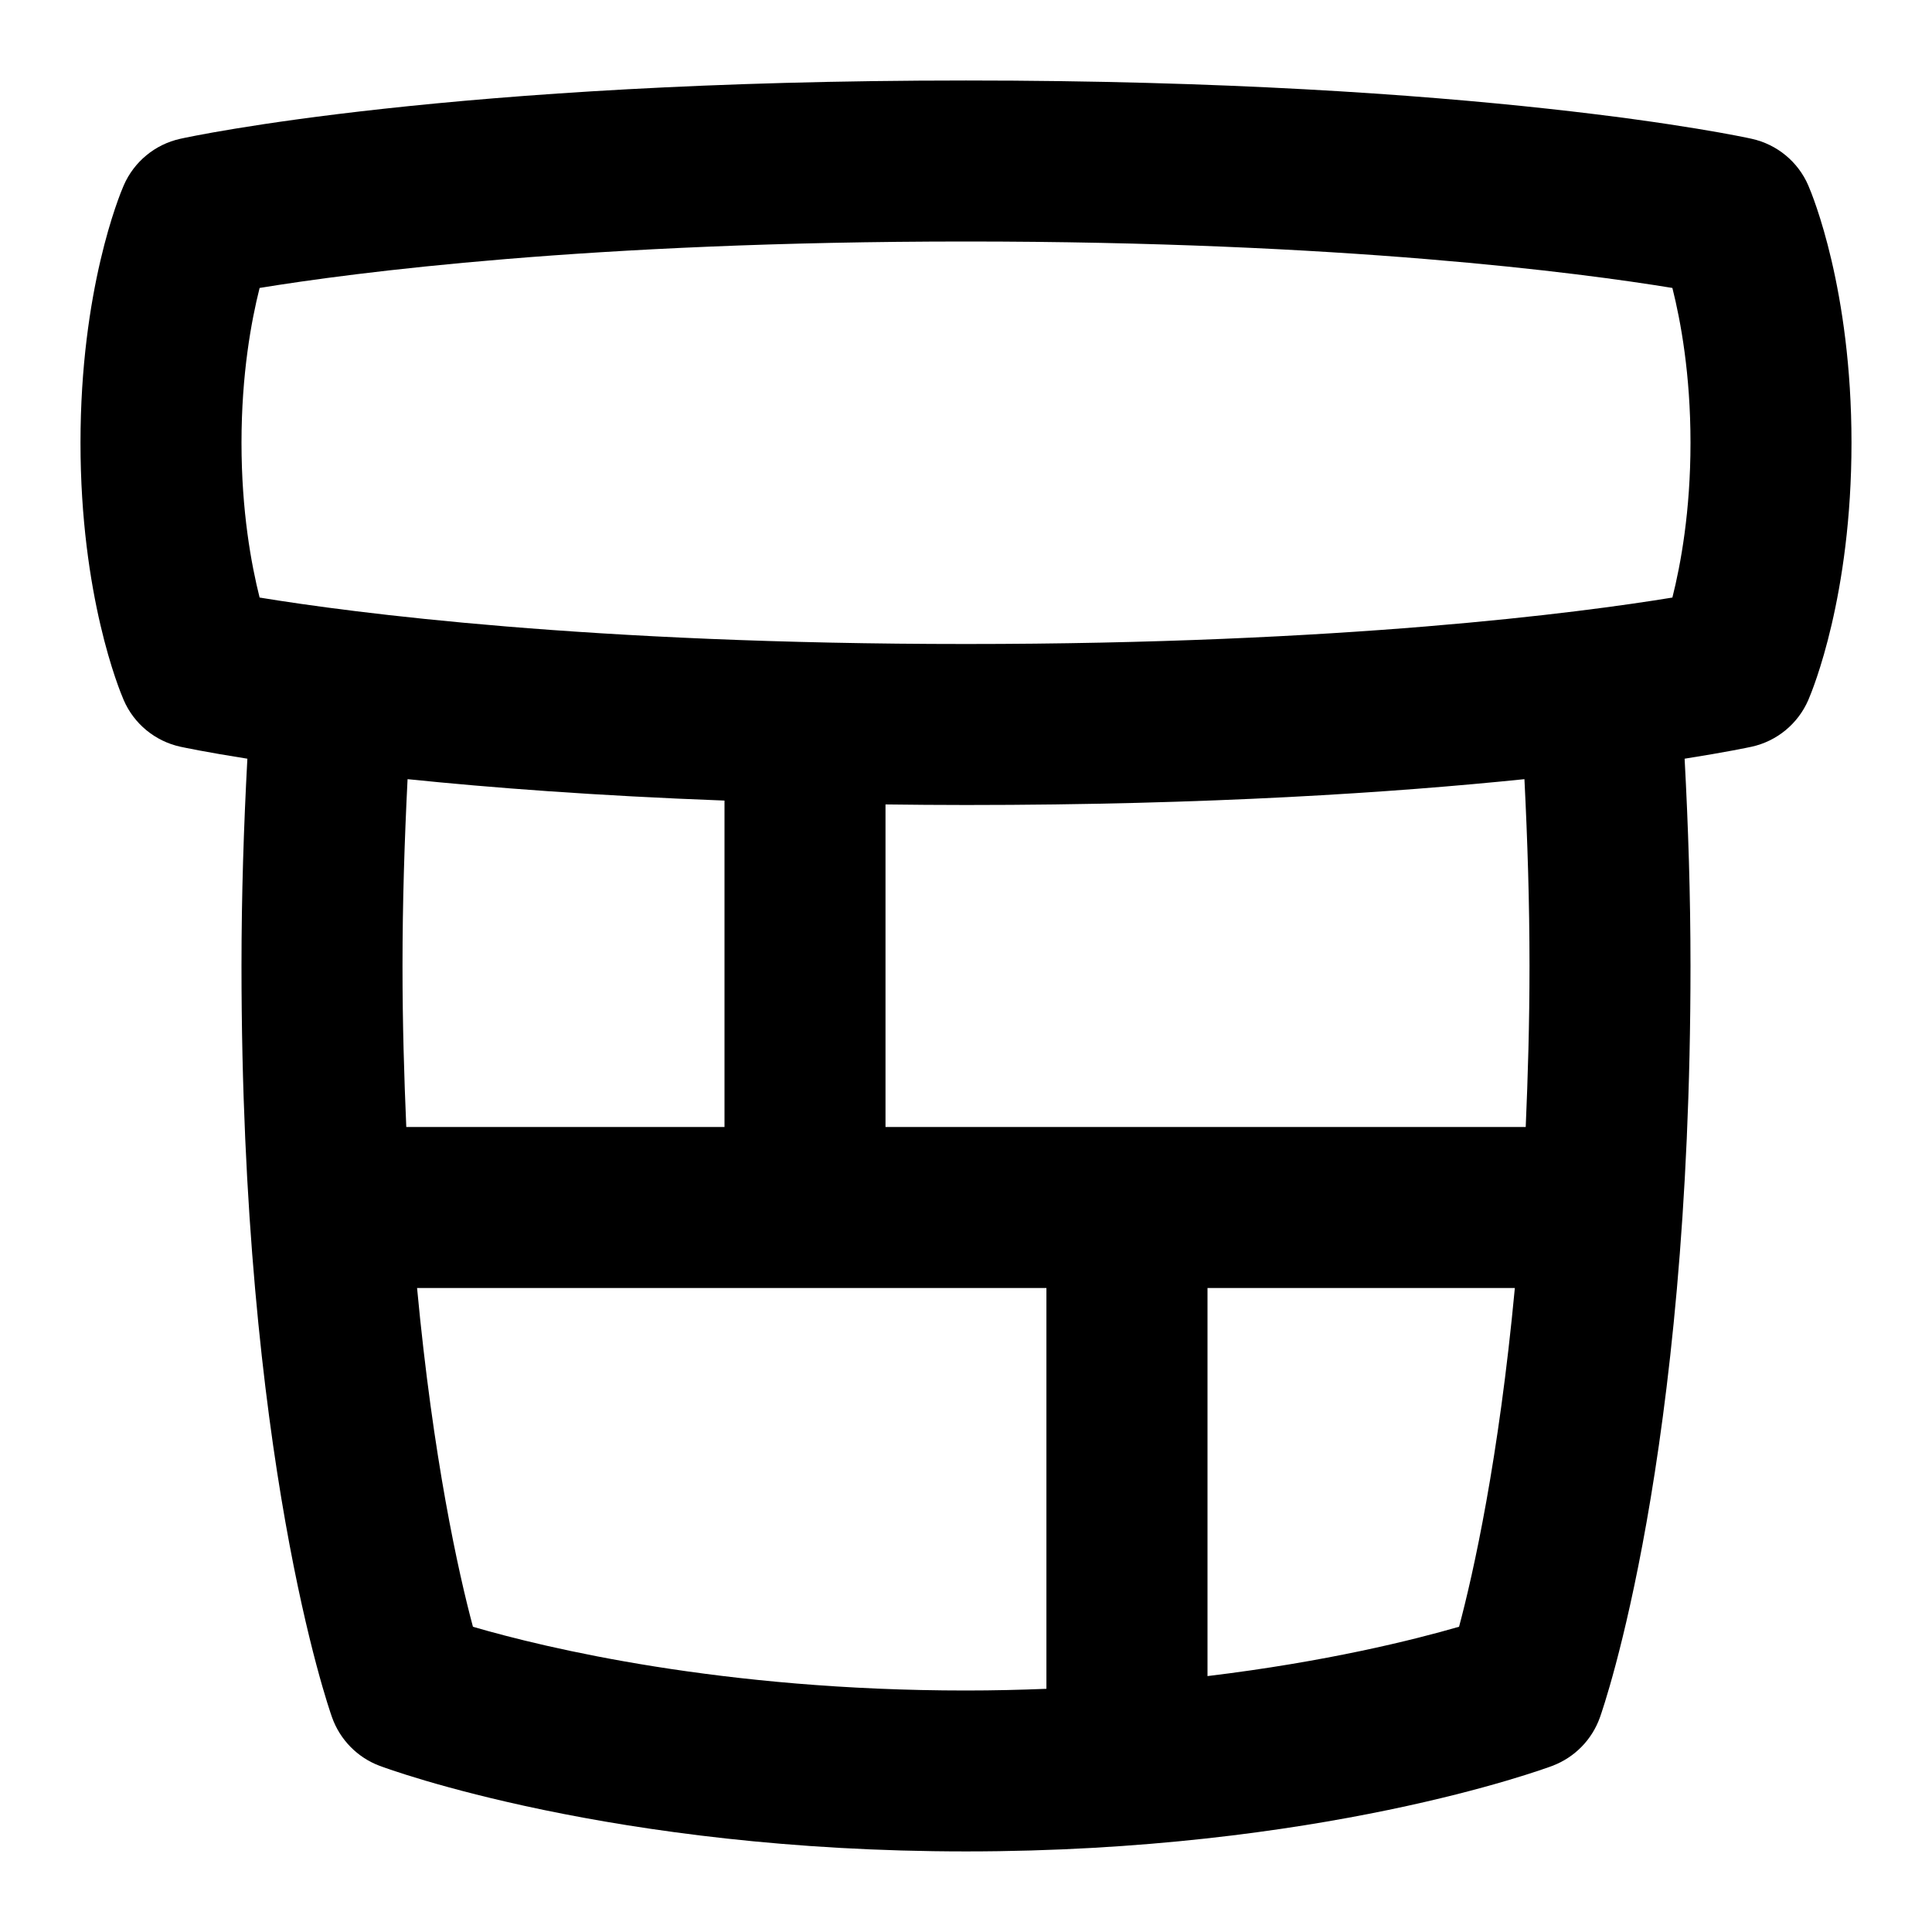 <svg id="Layer_1" viewBox="0 0 24 24" xmlns="http://www.w3.org/2000/svg" data-name="Layer 1"><path d="m22.463 2.303c-.127-.294-.389-.51-.703-.579-.134-.03-3.361-.724-9.76-.724s-9.626.694-9.76.724c-.314.069-.575.285-.703.579-.055.127-.537 1.295-.537 3.197s.482 3.07.537 3.197c.127.294.389.51.703.579.037.008.32.068.833.149-.045.837-.073 1.697-.073 2.574 0 6.103 1.079 9.206 1.125 9.335.099.278.315.498.591.602.116.043 2.887 1.063 7.284 1.063s7.168-1.02 7.284-1.063c.276-.104.492-.324.591-.602.046-.129 1.125-3.232 1.125-9.335 0-.878-.028-1.737-.073-2.574.513-.081.796-.141.833-.149.314-.069.575-.285.703-.579.055-.127.537-1.295.537-3.197s-.482-3.07-.537-3.197zm-13.463 7.642v4.055h-3.953c-.027-.628-.047-1.284-.047-2 0-.791.025-1.564.063-2.321 1.029.106 2.339.206 3.937.266zm-3.125 10.263c-.18-.671-.495-2.087-.694-4.208h7.818v4.979c-.323.013-.655.021-1 .021-3.025 0-5.22-.528-6.125-.792zm9.125.614v-4.822h3.818c-.199 2.123-.514 3.539-.693 4.208-.57.165-1.651.435-3.125.613zm4-8.822c0 .716-.02 1.372-.047 2h-7.953v-4.007c.326.004.656.007 1 .007 3.018 0 5.322-.155 6.937-.321.038.756.063 1.53.063 2.321zm1.775-4.577c-1.154.189-4.096.577-8.775.577s-7.621-.388-8.775-.577c-.104-.413-.225-1.073-.225-1.923s.121-1.512.225-1.923c1.154-.189 4.096-.577 8.775-.577s7.621.388 8.775.577c.104.413.225 1.073.225 1.923s-.121 1.511-.225 1.923z"/></svg>